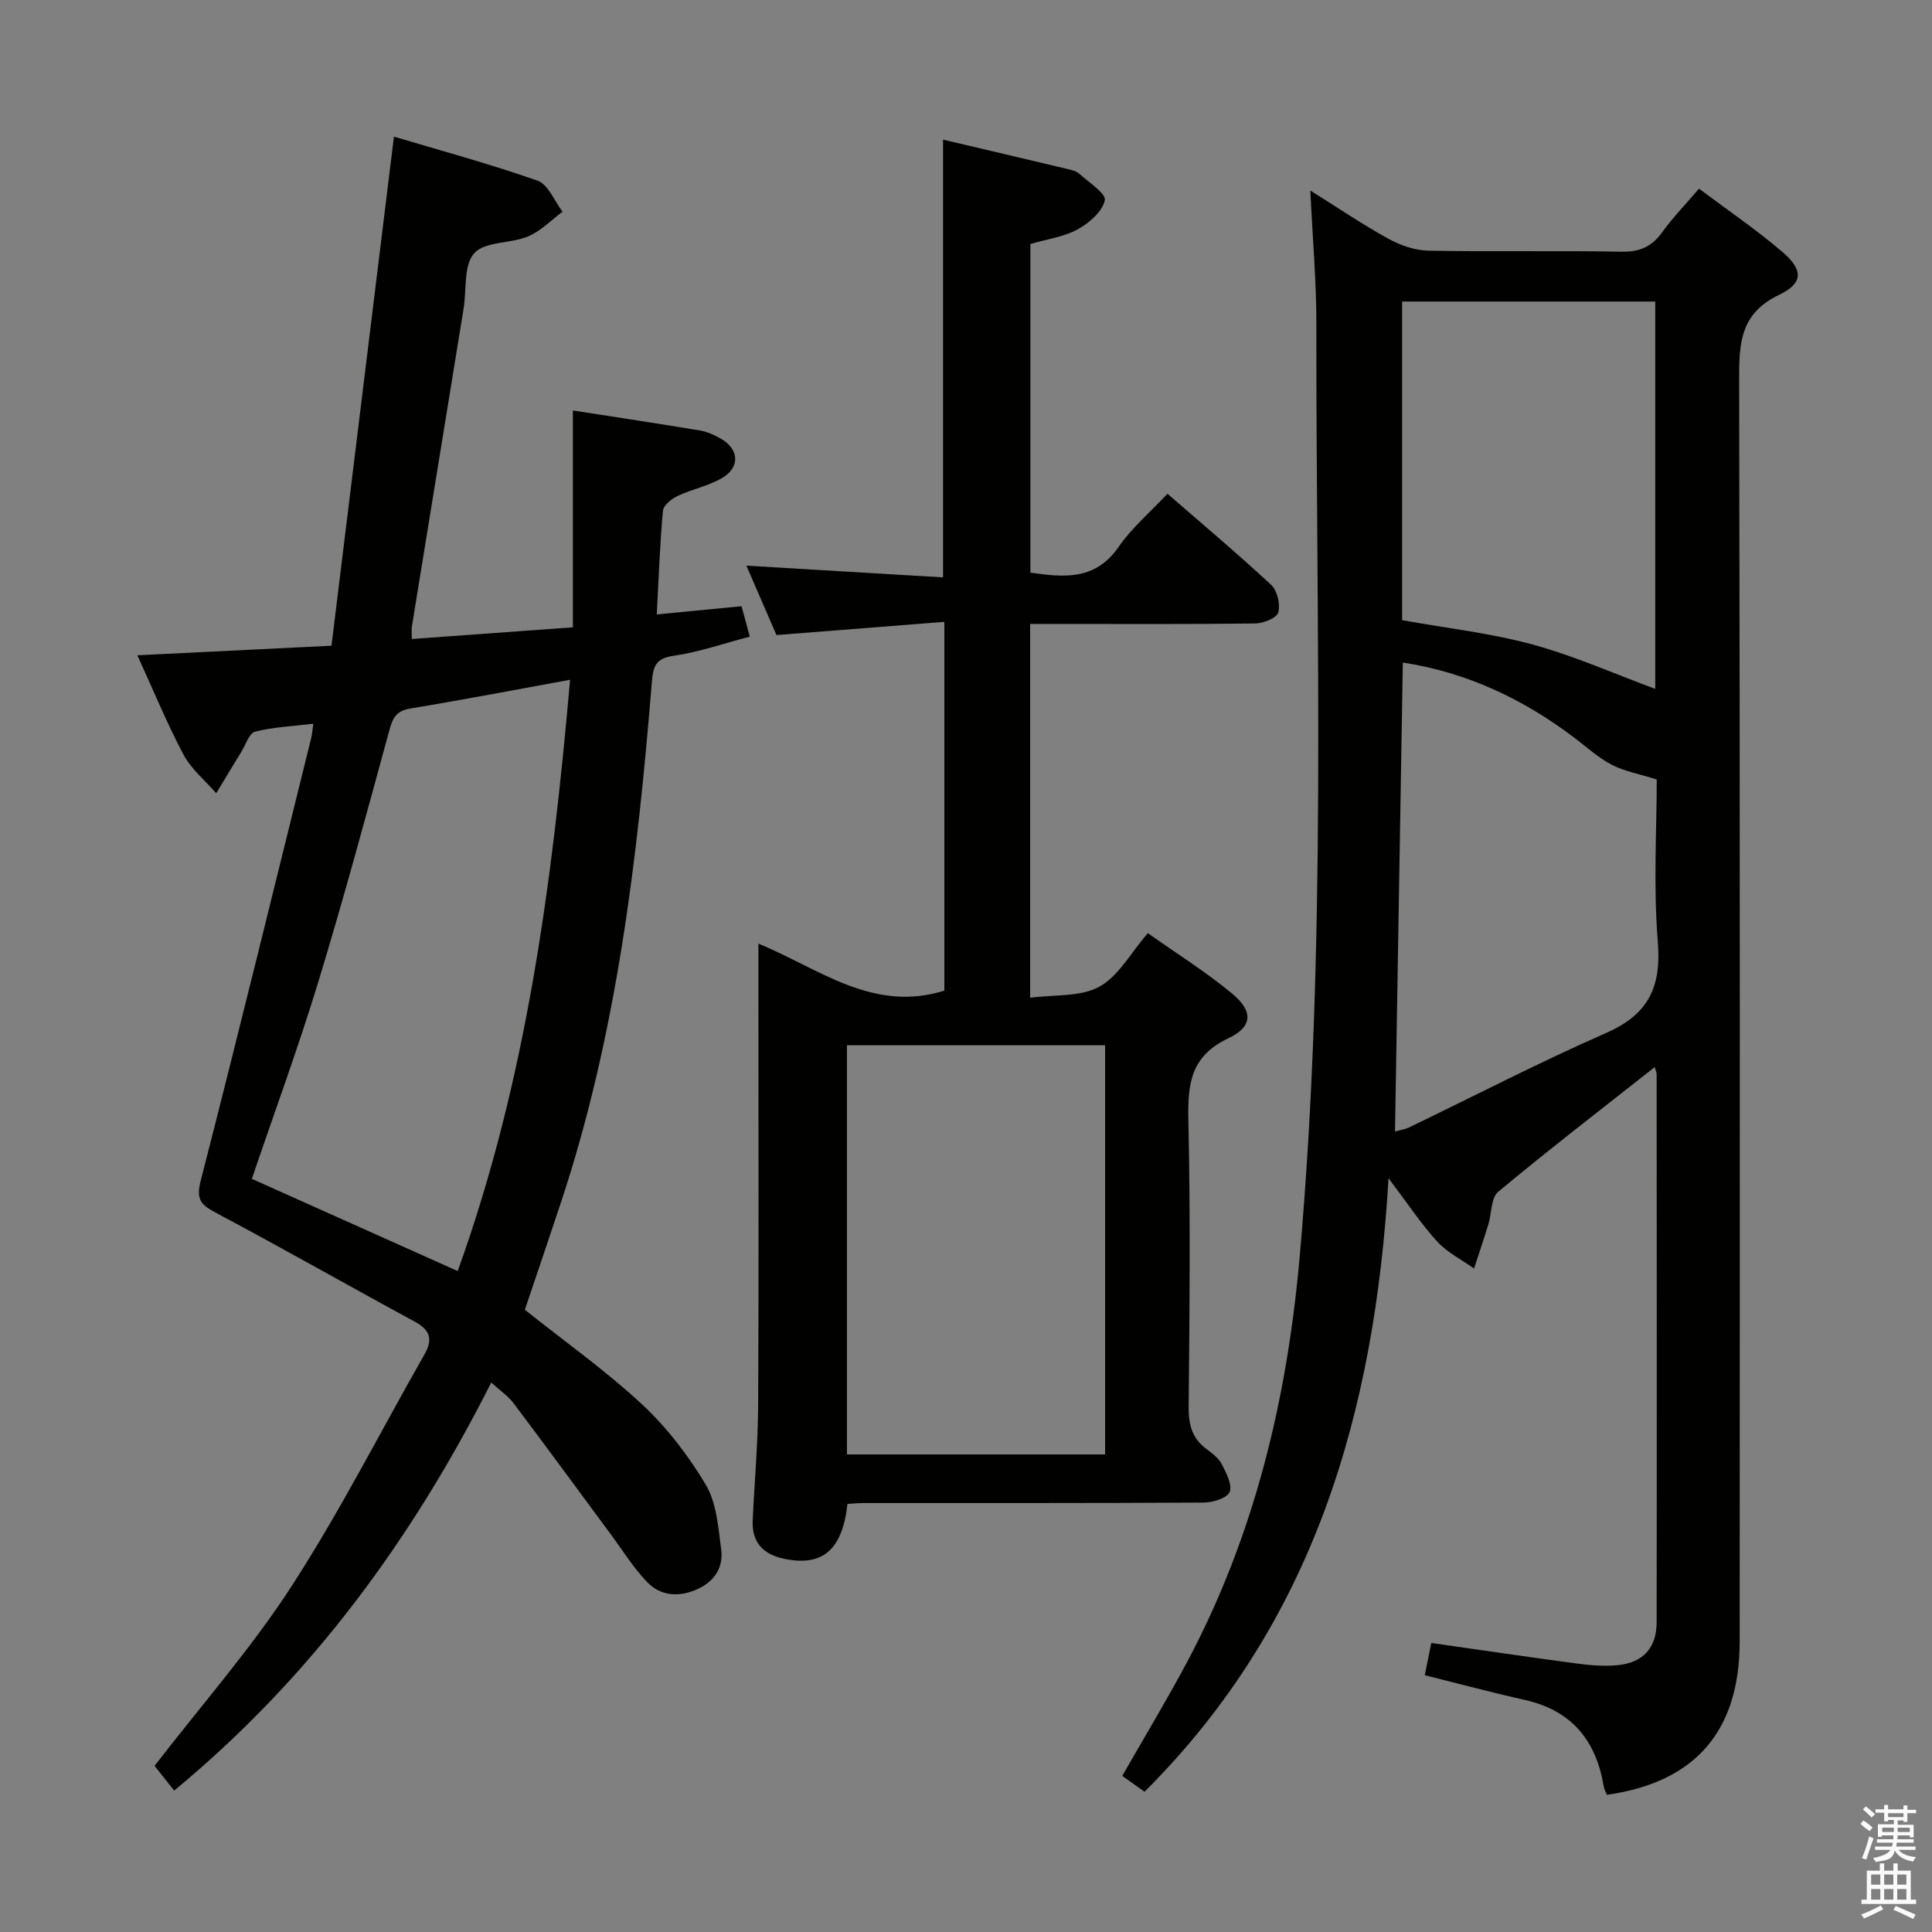 <svg enable-background="new 0 0 400 400" viewBox="0 0 400 400" xmlns="http://www.w3.org/2000/svg"><rect x="0" y="0" width="400" height="400" fill="#808080" stroke="none"/><path d="m385.2 377.6.6-.7c.6.4 1.3.9 1.9 1.5l-.6.7c-.8-.5-1.4-1-1.9-1.5zm.3 7.1c.6-1.4 1.1-2.9 1.5-4.5.3.1.6.3.9.4-.5 1.4-1 2.9-1.5 4.4zm.2-10.1.6-.6c.7.5 1.3 1.1 1.9 1.6l-.7.7c-.6-.6-1.2-1.2-1.8-1.7zm8.4-.8h.8v.9h1.8v.7h-1.8v1.8h-.8v-.3h-1.2v.9h3.3v2.6h-.8v-.4h-2.5c0 .3 0 .6-.1.8h3.4v.7h-3.5c0 .3-.1.6-.1.8h4v.7h-3.5c.7.9 1.9 1.3 3.6 1.5-.2.2-.4.5-.6.9-1.9-.3-3.2-1.1-3.8-2.3-.5 2.1-1.8 2-3.9 2.4-.2-.3-.4-.5-.6-.8 1.9-.4 3.1-.9 3.6-1.7h-3.2v-.7h3.5c.1-.2.1-.5.2-.8h-3.3v-.7h3.4c0-.2 0-.5 0-.8h-2.4v.3h-.8v-2.6h3.3v-.9h-1.2v.3h-.8v-1.8h-1.8v-.7h1.8v-.9h.8v.9h3.2zm-4.4 5.5h2.4c0-.3 0-.6 0-.9h-2.4zm1.2-3.1h3.2v-.8h-3.2zm4.4 2.2h-2.4v.9h2.5v-.9z" fill="#fafafb"/><path d="m389.2 385.8h.9v1.5h1.9v-1.5h.9v1.5h2.7v6h1.1v.9h-11.3v-.9h1.1v-6h2.7zm.2 8.7.5.8c-1.2.6-2.5 1.3-4 1.9-.2-.3-.3-.6-.6-.8 1.6-.6 3-1.3 4.1-1.9zm-2-4.3h1.9v-2.1h-1.9zm0 3.1h1.9v-2.2h-1.9zm2.7-3.1h1.9v-2.1h-1.9zm0 3.1h1.9v-2.2h-1.9zm2.4 1.3c1.4.6 2.7 1.2 4.1 1.8l-.5.9c-1.5-.7-2.8-1.4-4.1-1.9zm2.2-6.5h-1.9v2.1h1.9zm-1.9 5.2h1.9v-2.2h-1.9z" fill="#fafafb"/><g fill="#010100"><path d="m342.58 220.94c-10.94 8.63-21.84 17.02-32.4 25.81-1.5 1.25-1.33 4.46-2.03 6.73-.94 3.07-1.97 6.1-2.96 9.15-2.58-1.83-5.55-3.3-7.64-5.59-3.32-3.63-6.06-7.8-10.07-13.11-2.86 48.73-15.52 92.13-50.51 127.03-1.4-1-2.96-2.1-4.62-3.28 4.55-7.97 9.18-15.62 13.39-23.51 13.96-26.2 20.71-54.34 23.33-83.81 5.7-64.33 3.38-128.77 3.47-193.17.01-8.95-.79-17.91-1.25-27.74 5.64 3.52 10.75 7 16.14 9.97 2.48 1.37 5.49 2.42 8.28 2.48 13.32.25 26.66-.04 39.99.21 3.74.07 6.23-.99 8.39-3.97 2.22-3.07 4.88-5.81 7.67-9.08 5.97 4.48 11.89 8.5 17.29 13.12 4.29 3.67 4.35 6.45-.68 8.85-8 3.82-8.32 9.87-8.3 17.39.19 87.14.14 174.29.11 261.43-.01 18.58-9.19 29.16-27.5 31.75-.21-.56-.55-1.14-.65-1.76-1.57-9.47-6.61-15.69-16.27-17.87-6.91-1.55-13.75-3.39-20.78-5.14.49-2.37.91-4.44 1.36-6.67 10.13 1.44 20.09 2.92 30.08 4.25 2.79.37 5.67.62 8.45.35 5.34-.52 8.11-3.57 8.12-8.92.05-37.82.02-75.65 0-113.47-.02-.43-.25-.86-.41-1.43zm-53.76 13.33c1.33-.38 2.16-.48 2.87-.83 13.61-6.56 27.04-13.52 40.87-19.59 8.76-3.84 11.44-9.53 10.67-18.88-.94-11.51-.22-23.16-.22-33.59-3.67-1.16-6.7-1.69-9.31-3.04-2.77-1.44-5.15-3.63-7.67-5.54-10.6-8.04-22.27-13.58-35.59-15.63-.55 32.38-1.08 64.44-1.62 97.1zm1.47-171.84v65.97c9.16 1.65 18.27 2.66 27.01 5.04 8.78 2.4 17.19 6.16 25.4 9.19 0-26.13 0-53.06 0-80.2-17.54 0-34.78 0-52.41 0z"/><path d="m28.44 135.67c13.71-.68 26.29-1.3 40.19-1.98 4.29-34.96 8.57-69.83 12.93-105.4 9.28 2.77 19.64 5.57 29.74 9.12 2.2.77 3.47 4.21 5.17 6.42-2.36 1.75-4.51 4.02-7.14 5.12-3.64 1.52-8.91 1-11.14 3.47-2.23 2.48-1.57 7.55-2.21 11.49-3.57 21.95-7.15 43.9-10.71 65.85-.08.49-.01.99-.01 2.54 11.04-.8 21.99-1.59 33.35-2.42 0-15.13 0-29.71 0-44.9 9.15 1.43 17.77 2.73 26.38 4.16 1.44.24 2.87.91 4.16 1.63 3.87 2.16 4.17 5.94.36 8.19-2.81 1.65-6.2 2.3-9.19 3.71-1.27.6-2.96 1.94-3.06 3.07-.64 6.91-.88 13.86-1.28 21.47 6.11-.59 11.67-1.13 17.55-1.7.52 1.92 1.03 3.79 1.71 6.3-5.36 1.4-10.51 3.2-15.81 3.97-3.82.56-4.21 2.29-4.48 5.56-2.97 36.45-7.23 72.69-18.82 107.64-2.5 7.54-5.06 15.05-7.47 22.19 8.31 6.62 16.76 12.61 24.28 19.6 5.15 4.8 9.62 10.63 13.22 16.69 2.22 3.75 2.54 8.77 3.15 13.3.51 3.81-1.43 6.72-5.06 8.32-3.72 1.63-7.45 1.36-10.22-1.48-2.86-2.94-5.05-6.53-7.51-9.85-6.71-9.07-13.37-18.17-20.16-27.19-1.15-1.53-2.83-2.66-4.65-4.32-16.48 32.61-37.36 61.09-65.65 84.48-1.6-2.02-2.99-3.78-4.06-5.12 9.72-12.6 19.99-24.27 28.36-37.18 10.01-15.45 18.38-31.96 27.51-47.98 1.74-3.06 1.29-5.02-1.95-6.78-13.73-7.44-27.3-15.17-41.09-22.5-3.08-1.64-4.31-2.65-3.3-6.61 7.84-30.51 15.31-61.12 22.89-91.7.19-.76.24-1.56.45-3.01-4.3.52-8.28.69-12.06 1.64-1.21.31-1.93 2.68-2.82 4.13-1.76 2.86-3.48 5.75-5.22 8.62-2.3-2.64-5.17-4.97-6.77-7.98-3.41-6.41-6.17-13.18-9.56-20.58zm89.59 5.07c-11.58 2.11-22.29 4.17-33.04 5.94-2.8.46-3.63 1.77-4.33 4.33-4.76 17.45-9.47 34.92-14.74 52.22-4.15 13.62-9.08 27-13.78 40.84 14.07 6.3 28.1 12.59 42.62 19.09 14.23-39.43 19.58-80.36 23.27-122.42z"/><path d="m175.46 311.37c-1.06 9.59-5.21 13.02-13.1 11.36-4.38-.92-6.74-3.4-6.52-7.98.37-7.98 1.09-15.95 1.13-23.92.14-27.78.05-55.57.05-83.35 0-3.81 0-7.62 0-12.12 12.53 5.16 23.69 14.38 38.5 9.74 0-24.77 0-50 0-76.35-11.59.91-22.93 1.8-34.76 2.73-1.93-4.44-4.01-9.23-6.23-14.37 14.02.84 27.36 1.63 40.72 2.43 0-30.77 0-60.48 0-90.63 8.57 2.02 17.25 4.05 25.93 6.12.8.19 1.7.43 2.28.95 1.96 1.79 5.59 4.11 5.28 5.49-.53 2.35-3.24 4.71-5.62 6.01-2.84 1.56-6.29 2.01-9.79 3.04v68.04c6.8.95 13.38 1.75 18.28-5.35 2.71-3.92 6.48-7.11 10.1-10.99 7.31 6.36 14.55 12.44 21.47 18.87 1.27 1.18 1.93 4.02 1.47 5.71-.31 1.14-3.07 2.26-4.75 2.28-13.66.18-27.33.1-40.99.1-1.79 0-3.58 0-5.63 0v77.39c4.98-.67 10.36-.13 14.3-2.27 3.96-2.15 6.48-6.95 10.07-11.1 5.91 4.19 11.96 7.97 17.41 12.48 4.42 3.66 4.36 6.88-.77 9.3-7.8 3.68-8.41 9.45-8.25 16.91.44 19.82.24 39.66.06 59.49-.03 3.64.74 6.43 3.68 8.62 1.19.89 2.52 1.88 3.17 3.14.93 1.8 2.22 4.26 1.63 5.76-.5 1.26-3.45 2.17-5.33 2.19-23.5.14-46.99.09-70.49.1-1-.01-1.97.1-3.3.18zm53.34-94.97c-18.13 0-35.82 0-53.45 0v84.73h53.45c0-28.41 0-56.36 0-84.73z"/></g></svg>